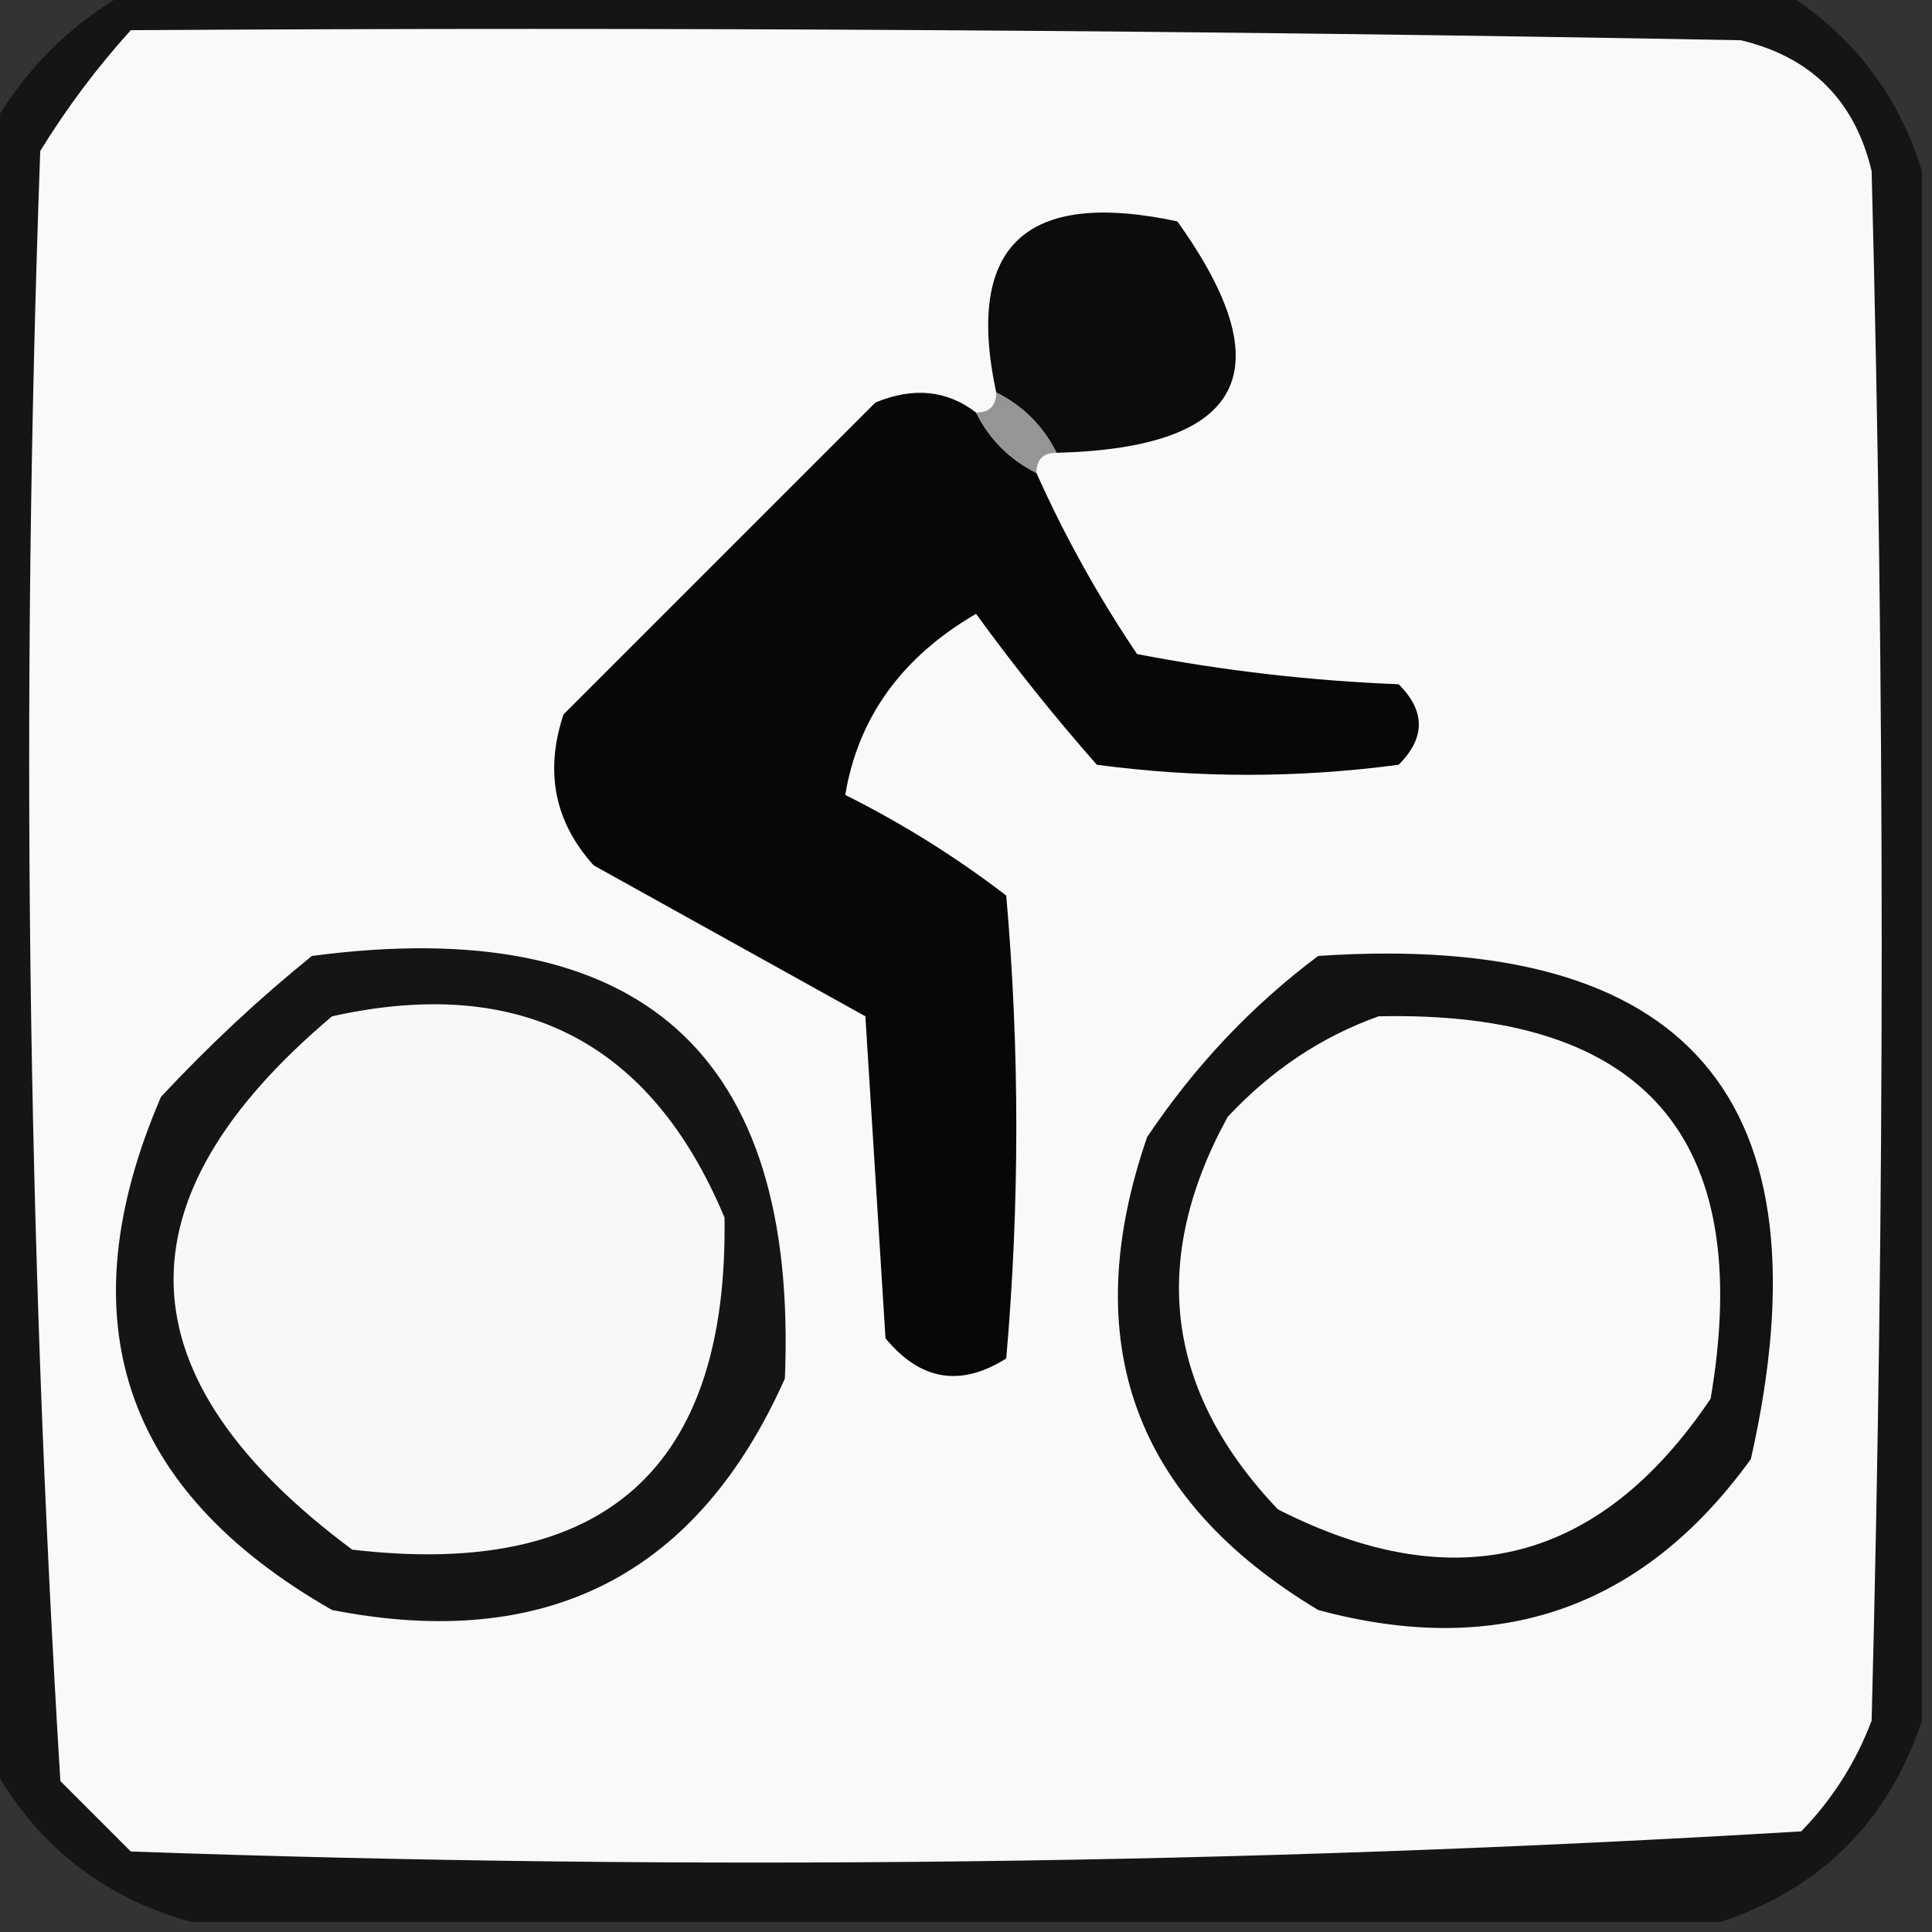 <?xml version="1.0" encoding="UTF-8"?>
<!DOCTYPE svg PUBLIC "-//W3C//DTD SVG 1.1//EN" "http://www.w3.org/Graphics/SVG/1.1/DTD/svg11.dtd">
<svg xmlns="http://www.w3.org/2000/svg" version="1.1" width="96px" height="96px" style="shape-rendering:geometricPrecision; text-rendering:geometricPrecision; image-rendering:optimizeQuality; fill-rule:evenodd; clip-rule:evenodd" xmlns:xlink="http://www.w3.org/1999/xlink">
<rect width="100%" height="100%" fill="#333333" stroke="none"/>
<g><path style="opacity:0.802" fill="#0e0e0f" d="M 6.5,-0.5 C 33.833,-0.5 61.167,-0.5 88.5,-0.5C 91.977,1.64 94.311,4.64 95.5,8.5C 95.5,34.167 95.5,59.833 95.5,85.5C 93.833,90.5 90.5,93.833 85.5,95.5C 60.167,95.5 34.833,95.5 9.5,95.5C 5.037,94.266 1.704,91.599 -0.5,87.5C -0.5,60.5 -0.5,33.5 -0.5,6.5C 1.167,3.5 3.5,1.167 6.5,-0.5 Z"/></g>
<g><path style="opacity:1" fill="#f9f9f9" d="M 6.5,1.5 C 33.169,1.333 59.835,1.5 86.5,2C 90,2.833 92.167,5 93,8.5C 93.667,34.167 93.667,59.833 93,85.5C 92.208,87.587 91.041,89.421 89.5,91C 61.92,92.649 34.253,92.983 6.5,92C 5.333,90.833 4.167,89.667 3,88.5C 1.351,61.587 1.018,34.587 2,7.5C 3.332,5.34 4.832,3.34 6.5,1.5 Z"/></g>
<g><path style="opacity:1" fill="#0c0c0c" d="M 52.5,22.5 C 51.833,21.167 50.833,20.167 49.5,19.5C 47.946,12.223 50.946,9.39 58.5,11C 63.823,18.426 61.823,22.259 52.5,22.5 Z"/></g>
<g><path style="opacity:1" fill="#070707" d="M 48.5,20.5 C 49.167,21.833 50.167,22.833 51.5,23.5C 52.901,26.634 54.568,29.634 56.5,32.5C 60.796,33.328 65.129,33.828 69.5,34C 70.833,35.333 70.833,36.667 69.5,38C 64.5,38.667 59.5,38.667 54.5,38C 52.38,35.591 50.38,33.091 48.5,30.5C 44.809,32.649 42.642,35.649 42,39.5C 44.835,40.916 47.502,42.583 50,44.5C 50.667,52.167 50.667,59.833 50,67.5C 47.733,68.935 45.733,68.602 44,66.5C 43.667,61.167 43.333,55.833 43,50.5C 38.5,48 34,45.5 29.5,43C 27.556,40.847 27.056,38.347 28,35.5C 33.167,30.333 38.333,25.167 43.5,20C 45.387,19.22 47.054,19.387 48.5,20.5 Z"/></g>
<g><path style="opacity:1" fill="#949597" d="M 49.5,19.5 C 50.833,20.167 51.833,21.167 52.5,22.5C 51.833,22.5 51.5,22.833 51.5,23.5C 50.167,22.833 49.167,21.833 48.5,20.5C 49.167,20.5 49.5,20.167 49.5,19.5 Z"/></g>
<g><path style="opacity:1" fill="#151516" d="M 15.5,47.5 C 31.833,45.343 39.666,52.343 39,68.5C 34.654,78.257 27.154,82.091 16.5,80C 6.073,74.052 3.24,65.552 8,54.5C 10.396,51.933 12.896,49.6 15.5,47.5 Z"/></g>
<g><path style="opacity:1" fill="#121212" d="M 65.5,47.5 C 83.876,46.27 91.043,54.603 87,72.5C 81.634,79.924 74.467,82.424 65.5,80C 56.331,74.496 53.498,66.662 57,56.5C 59.362,52.973 62.196,49.973 65.5,47.5 Z"/></g>
<g><path style="opacity:1" fill="#f8f8f8" d="M 16.5,50.5 C 25.847,48.423 32.347,51.756 36,60.5C 36.188,72.974 30.021,78.474 17.5,77C 6.009,68.455 5.676,59.622 16.5,50.5 Z"/></g>
<g><path style="opacity:1" fill="#f9f9f9" d="M 68.5,50.5 C 81.712,50.209 87.212,56.542 85,69.5C 79.5,77.664 72.333,79.498 63.5,75C 57.923,69.146 57.09,62.646 61,55.5C 63.17,53.177 65.67,51.51 68.5,50.5 Z"/></g>
</svg>
